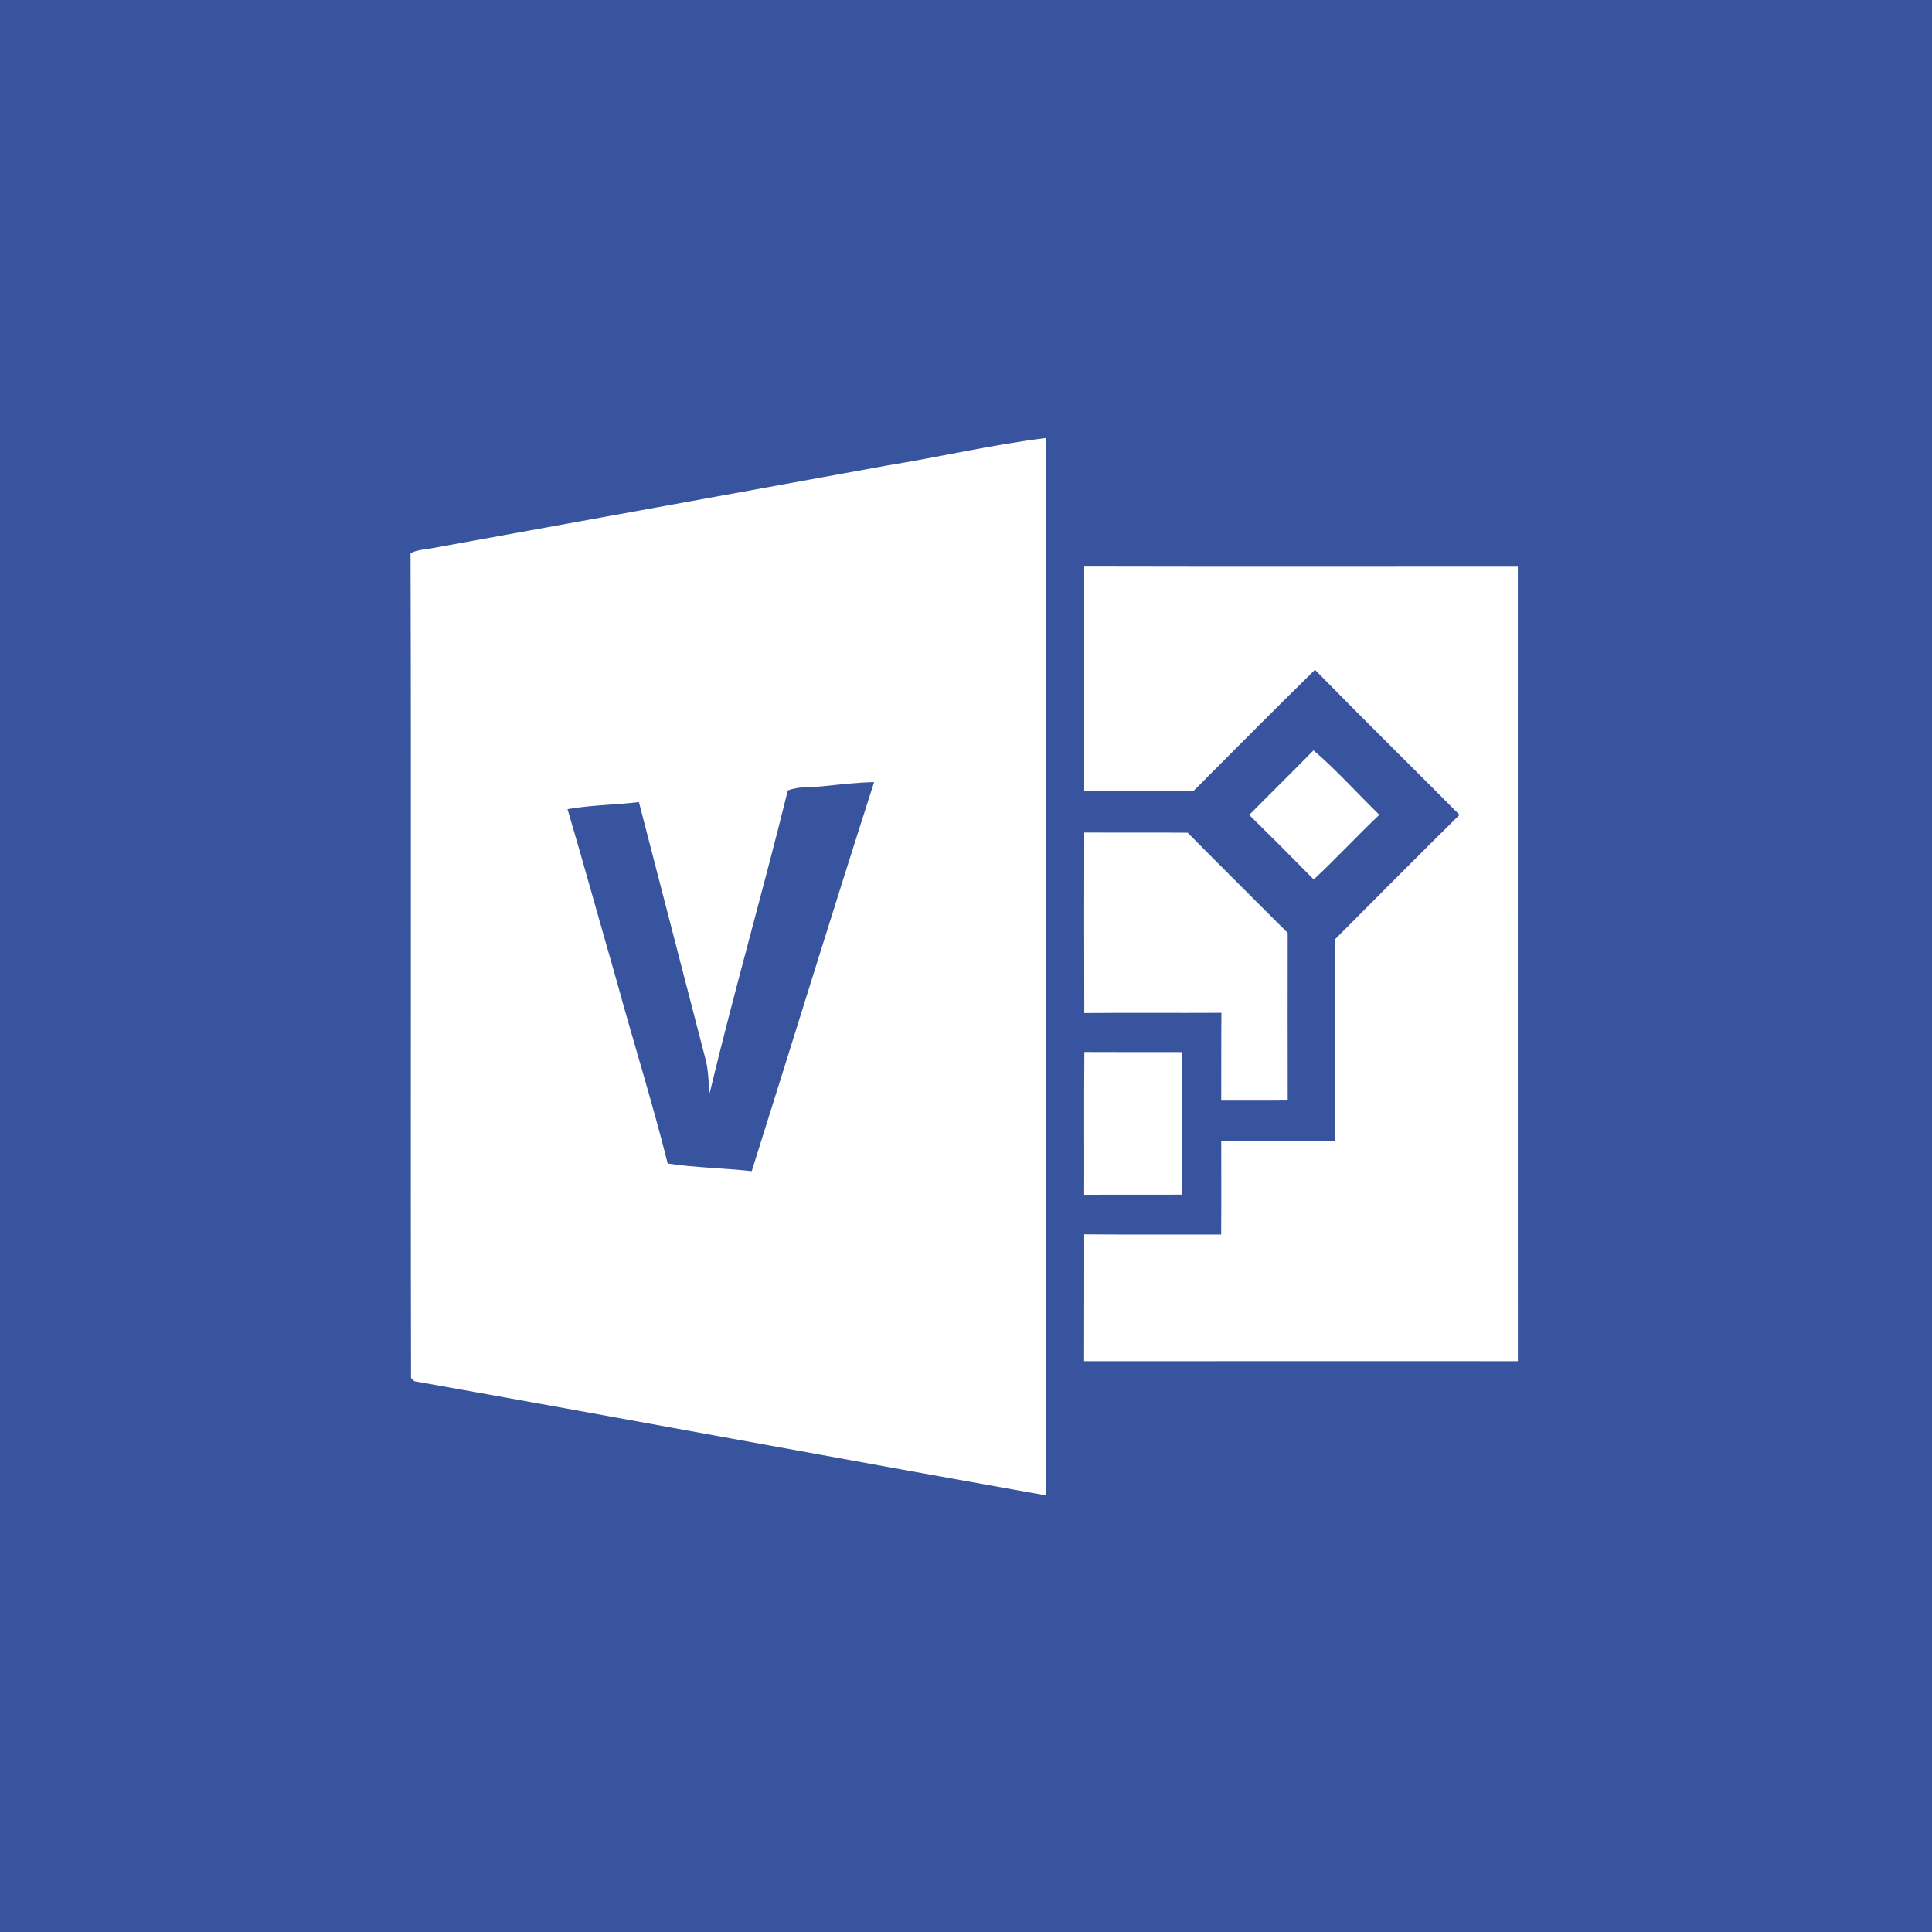 <?xml version="1.0" encoding="UTF-8" ?>
<!DOCTYPE svg PUBLIC "-//W3C//DTD SVG 1.1//EN" "http://www.w3.org/Graphics/SVG/1.1/DTD/svg11.dtd">
<svg width="512pt" height="512pt" viewBox="0 0 512 512" version="1.1" xmlns="http://www.w3.org/2000/svg">
<path fill="#38549e" opacity="1.00" d=" M 0.00 0.00 L 512.00 0.00 L 512.00 512.00 L 0.00 512.00 L 0.00 0.00 Z" />
<path fill="#ffffff" opacity="1.00" d=" M 235.00 123.38 C 249.09 121.10 263.05 117.82 277.21 116.08 C 277.18 209.48 277.22 302.88 277.20 396.29 C 221.38 386.36 165.63 375.97 109.80 366.04 C 109.59 365.83 109.15 365.40 108.93 365.19 C 108.76 292.33 109.02 219.47 108.80 146.61 C 110.40 145.78 112.19 145.63 113.94 145.38 C 154.29 138.03 194.65 130.75 235.00 123.38 Z" />
<path fill="#ffffff" opacity="1.00" d=" M 287.33 150.14 C 325.63 150.23 363.94 150.17 402.24 150.17 C 402.24 220.36 402.22 290.54 402.25 360.73 C 363.93 360.72 325.62 360.71 287.30 360.74 C 287.35 349.53 287.31 338.32 287.33 327.11 C 299.43 327.22 311.52 327.12 323.62 327.16 C 323.69 318.90 323.64 310.64 323.64 302.38 C 333.70 302.36 343.76 302.38 353.81 302.37 C 353.73 284.56 353.82 266.75 353.77 248.95 C 364.75 237.92 375.71 226.88 386.79 215.95 C 374.05 203.10 361.13 190.43 348.48 177.50 C 337.65 188.10 327.01 198.89 316.30 209.61 C 306.64 209.68 296.99 209.56 287.33 209.68 C 287.32 189.83 287.32 169.98 287.33 150.14 Z" />
<path fill="#ffffff" opacity="1.00" d=" M 331.05 215.96 C 336.71 210.24 342.46 204.61 348.09 198.85 C 354.28 204.13 359.70 210.27 365.55 215.93 C 359.63 221.52 354.12 227.53 348.15 233.07 C 342.50 227.32 336.79 221.62 331.05 215.96 Z" />
<path fill="#38549e" opacity="1.00" d=" M 208.77 209.50 C 211.70 208.32 214.90 208.71 217.98 208.37 C 222.53 207.92 227.07 207.35 231.65 207.27 C 220.64 241.57 210.05 276.01 199.22 310.37 C 191.81 309.56 184.33 309.45 176.95 308.36 C 172.89 292.13 167.85 276.16 163.45 260.03 C 159.07 244.84 154.87 229.59 150.40 214.43 C 156.65 213.33 163.03 213.33 169.32 212.56 C 175.17 235.06 180.95 257.57 186.81 280.07 C 187.75 283.22 187.73 286.53 188.05 289.77 C 194.48 262.91 202.17 236.33 208.77 209.50 Z" />
<path fill="#ffffff" opacity="1.00" d=" M 287.35 268.47 C 287.30 252.52 287.32 236.58 287.34 220.63 C 296.47 220.69 305.60 220.60 314.74 220.68 C 323.53 229.57 332.41 238.38 341.25 247.23 C 341.25 262.04 341.22 276.84 341.26 291.64 C 335.39 291.71 329.51 291.67 323.64 291.67 C 323.68 283.91 323.61 276.16 323.69 268.41 C 311.57 268.48 299.46 268.36 287.35 268.47 Z" />
<path fill="#ffffff" opacity="1.00" d=" M 287.32 316.63 C 287.36 304.02 287.26 291.40 287.37 278.79 C 296.01 278.84 304.64 278.80 313.28 278.82 C 313.34 291.41 313.26 304.00 313.32 316.59 C 304.65 316.65 295.99 316.57 287.32 316.63 Z" />
</svg>
